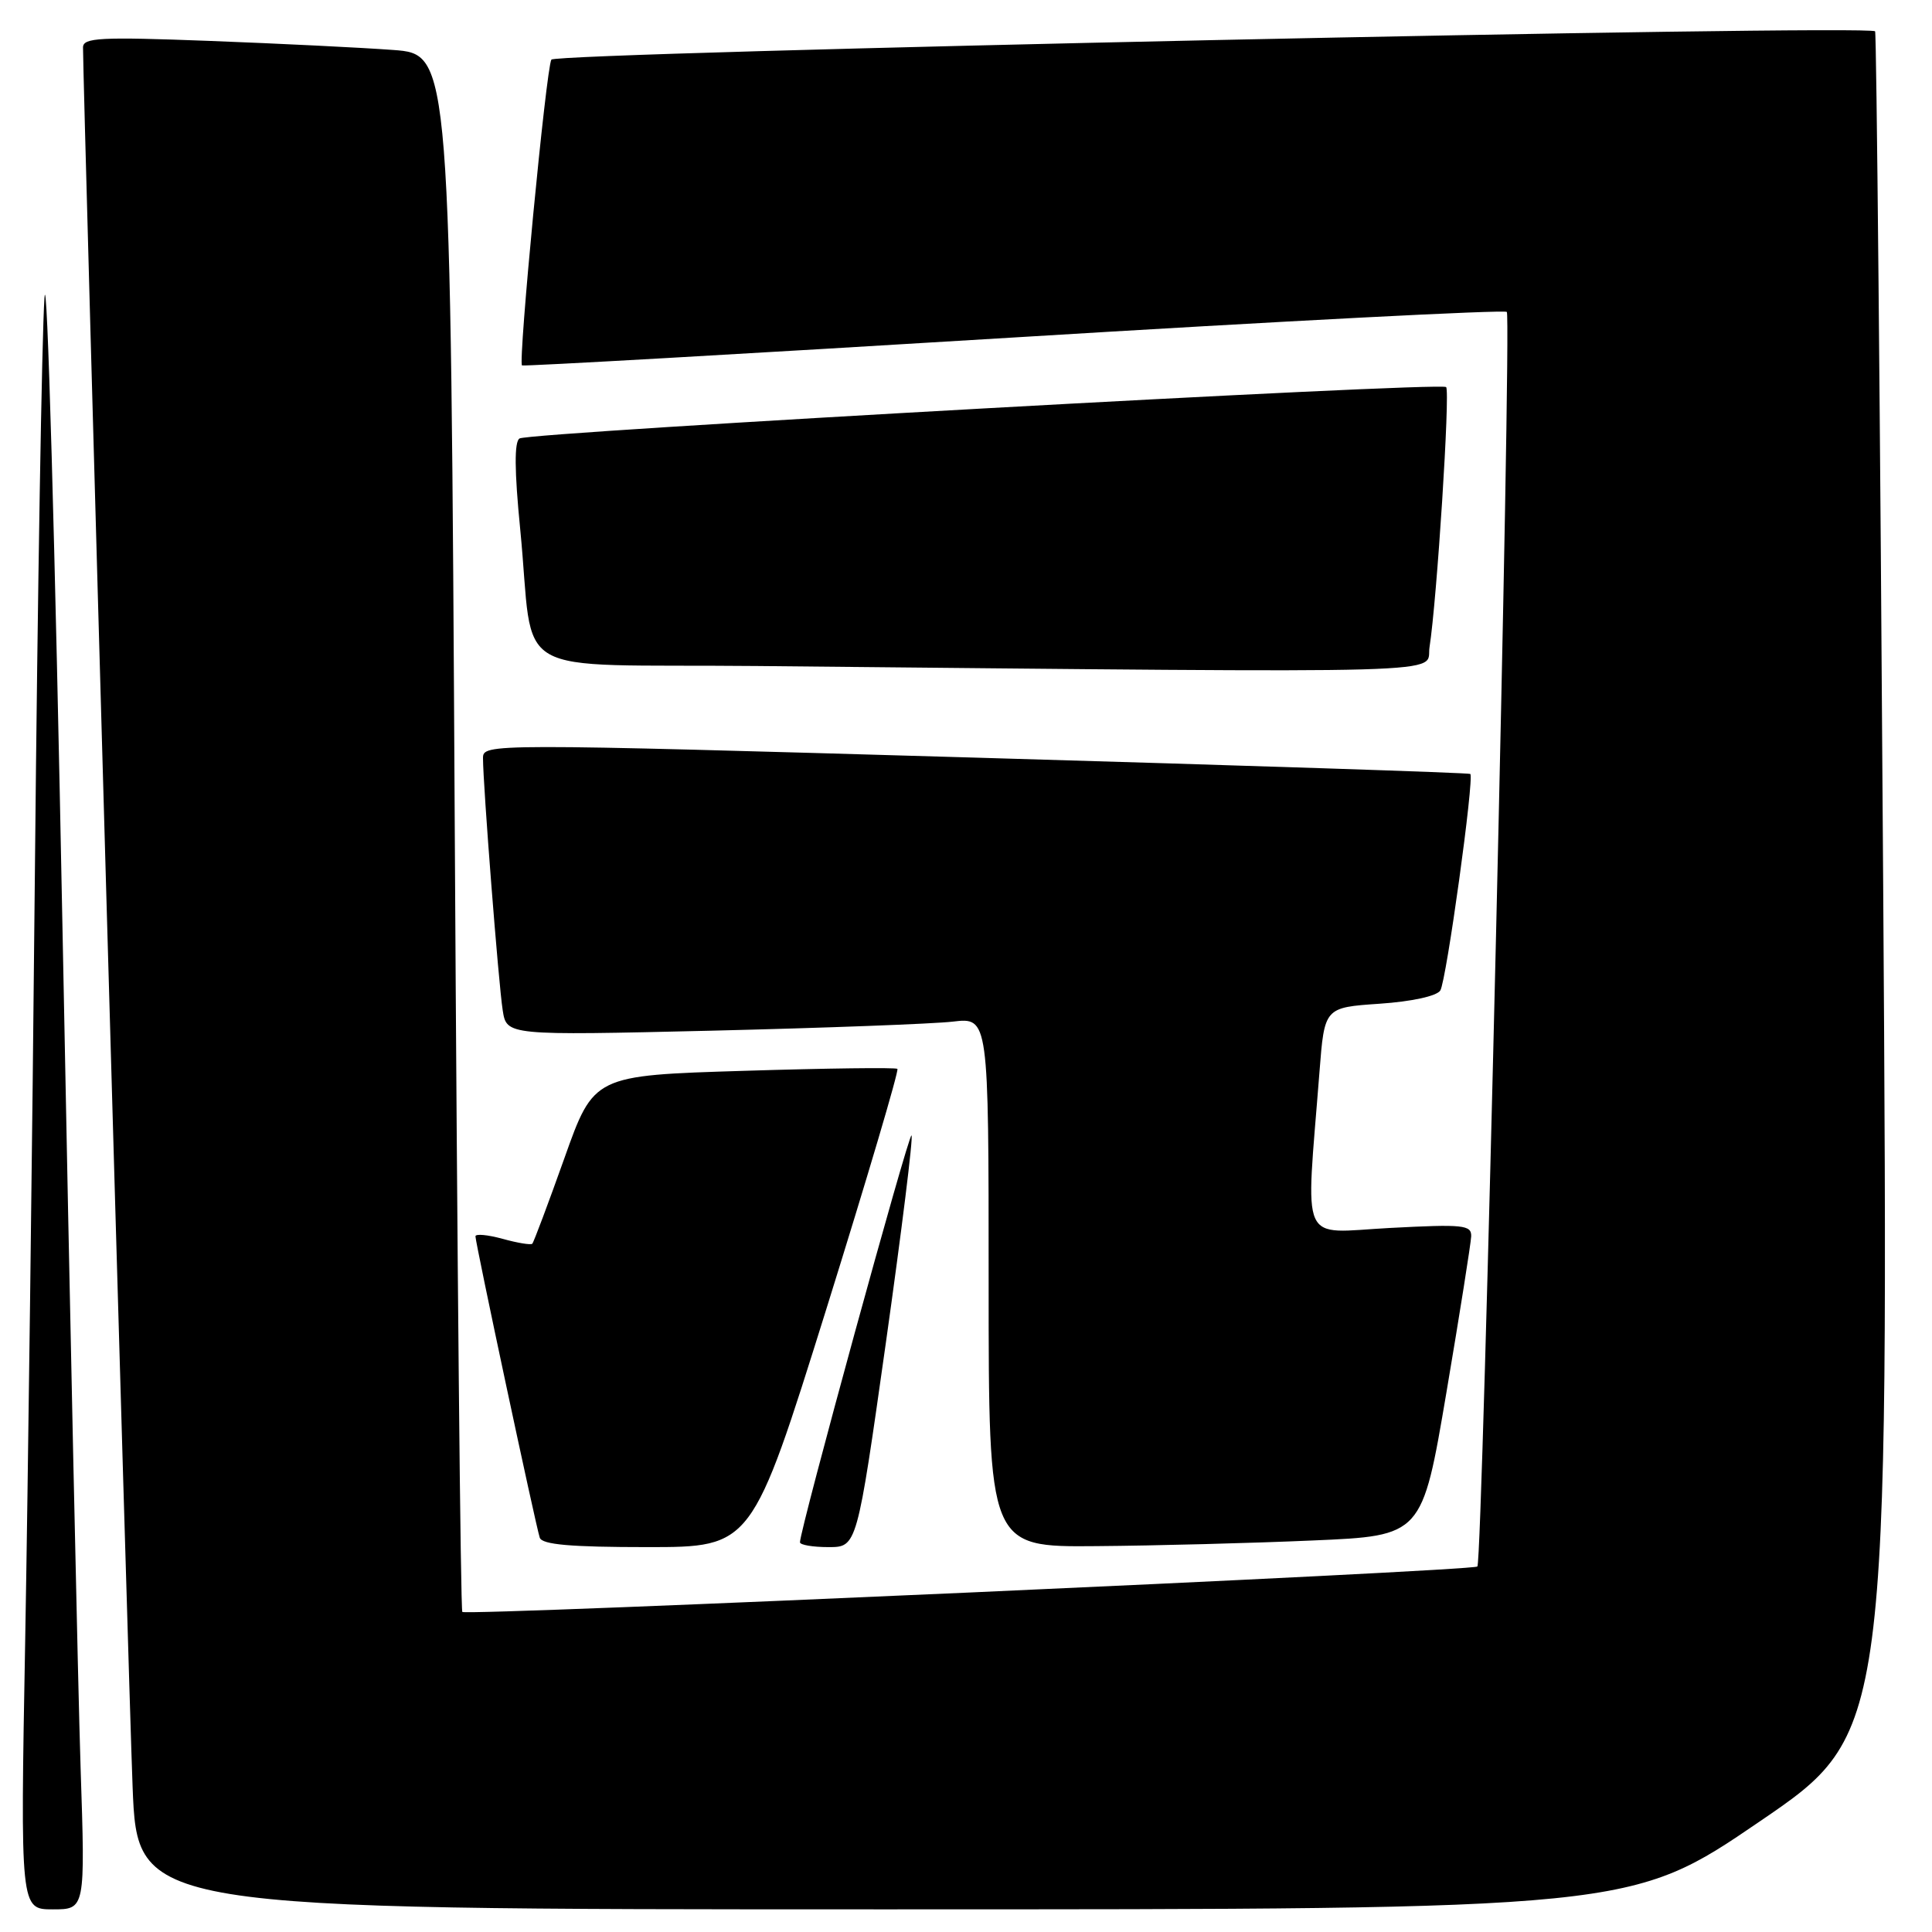 <?xml version="1.0" encoding="UTF-8" standalone="no"?>
<!DOCTYPE svg PUBLIC "-//W3C//DTD SVG 1.1//EN" "http://www.w3.org/Graphics/SVG/1.1/DTD/svg11.dtd" >
<svg xmlns="http://www.w3.org/2000/svg" xmlns:xlink="http://www.w3.org/1999/xlink" version="1.1" viewBox="0 0 256 256">
 <g >
 <path fill="currentColor"
d=" M 10.68 234.25 C 10.34 223.94 9.26 173.88 8.28 123.00 C 7.30 72.12 6.23 34.55 5.89 39.50 C 5.55 44.45 4.98 78.42 4.63 115.00 C 4.28 151.57 3.69 197.59 3.34 217.25 C 2.69 253.00 2.69 253.00 7.00 253.00 C 11.30 253.00 11.30 253.00 10.68 234.25 Z  M 233.19 241.34 C 250.27 229.69 250.27 229.69 249.53 117.09 C 249.13 55.17 248.65 4.34 248.46 4.15 C 247.59 3.22 73.65 6.94 73.06 7.90 C 72.37 9.02 68.63 48.02 69.17 48.42 C 69.35 48.56 98.66 46.89 134.30 44.72 C 169.94 42.54 199.35 41.02 199.66 41.33 C 200.32 41.99 196.46 206.87 195.76 207.57 C 195.16 208.18 61.81 214.14 61.26 213.59 C 61.03 213.36 60.58 166.83 60.26 110.18 C 59.69 7.18 59.69 7.18 52.09 6.62 C 47.92 6.31 36.96 5.77 27.75 5.42 C 13.22 4.87 11.00 4.99 11.00 6.29 C 11.00 11.49 17.04 223.54 17.57 236.75 C 18.21 253.00 18.21 253.00 117.16 253.00 C 216.11 253.00 216.11 253.00 233.19 241.34 Z  M 109.48 173.50 C 114.89 156.17 119.14 141.83 118.91 141.63 C 118.69 141.43 109.54 141.55 98.59 141.89 C 78.68 142.50 78.68 142.50 74.78 153.48 C 72.63 159.51 70.72 164.61 70.53 164.80 C 70.34 164.99 68.57 164.70 66.59 164.15 C 64.62 163.61 63.00 163.46 63.00 163.82 C 63.00 164.72 70.99 202.17 71.52 203.75 C 71.83 204.67 75.60 205.00 85.78 205.00 C 99.63 205.00 99.63 205.00 109.48 173.50 Z  M 117.38 177.94 C 119.48 163.05 121.02 150.68 120.78 150.45 C 120.42 150.08 106.00 202.65 106.00 204.36 C 106.00 204.71 107.70 205.00 109.78 205.00 C 113.55 205.00 113.55 205.00 117.38 177.94 Z  M 173.97 204.12 C 188.44 203.50 188.44 203.50 191.66 184.50 C 193.43 174.05 194.90 164.74 194.94 163.82 C 194.99 162.31 193.89 162.20 184.18 162.71 C 172.02 163.35 173.01 165.54 174.84 142.00 C 175.50 133.50 175.50 133.50 182.79 133.00 C 187.08 132.71 190.40 131.98 190.85 131.24 C 191.66 129.93 195.38 103.01 194.82 102.55 C 194.64 102.40 165.14 101.43 129.25 100.39 C 64.39 98.51 64.00 98.51 64.00 100.47 C 64.00 103.96 66.06 130.39 66.61 133.86 C 67.13 137.21 67.13 137.21 94.32 136.57 C 109.27 136.21 123.64 135.67 126.25 135.37 C 131.00 134.81 131.00 134.81 131.00 169.91 C 131.00 205.00 131.00 205.00 145.25 204.87 C 153.09 204.81 166.01 204.47 173.97 204.12 Z  M 189.42 85.75 C 190.40 79.48 192.17 51.84 191.62 51.29 C 190.90 50.57 70.19 57.27 68.84 58.10 C 68.14 58.53 68.16 62.35 68.93 70.12 C 70.92 90.37 66.70 87.93 100.29 88.25 C 195.79 89.17 188.85 89.36 189.42 85.75 Z "/>
</g>
</svg>